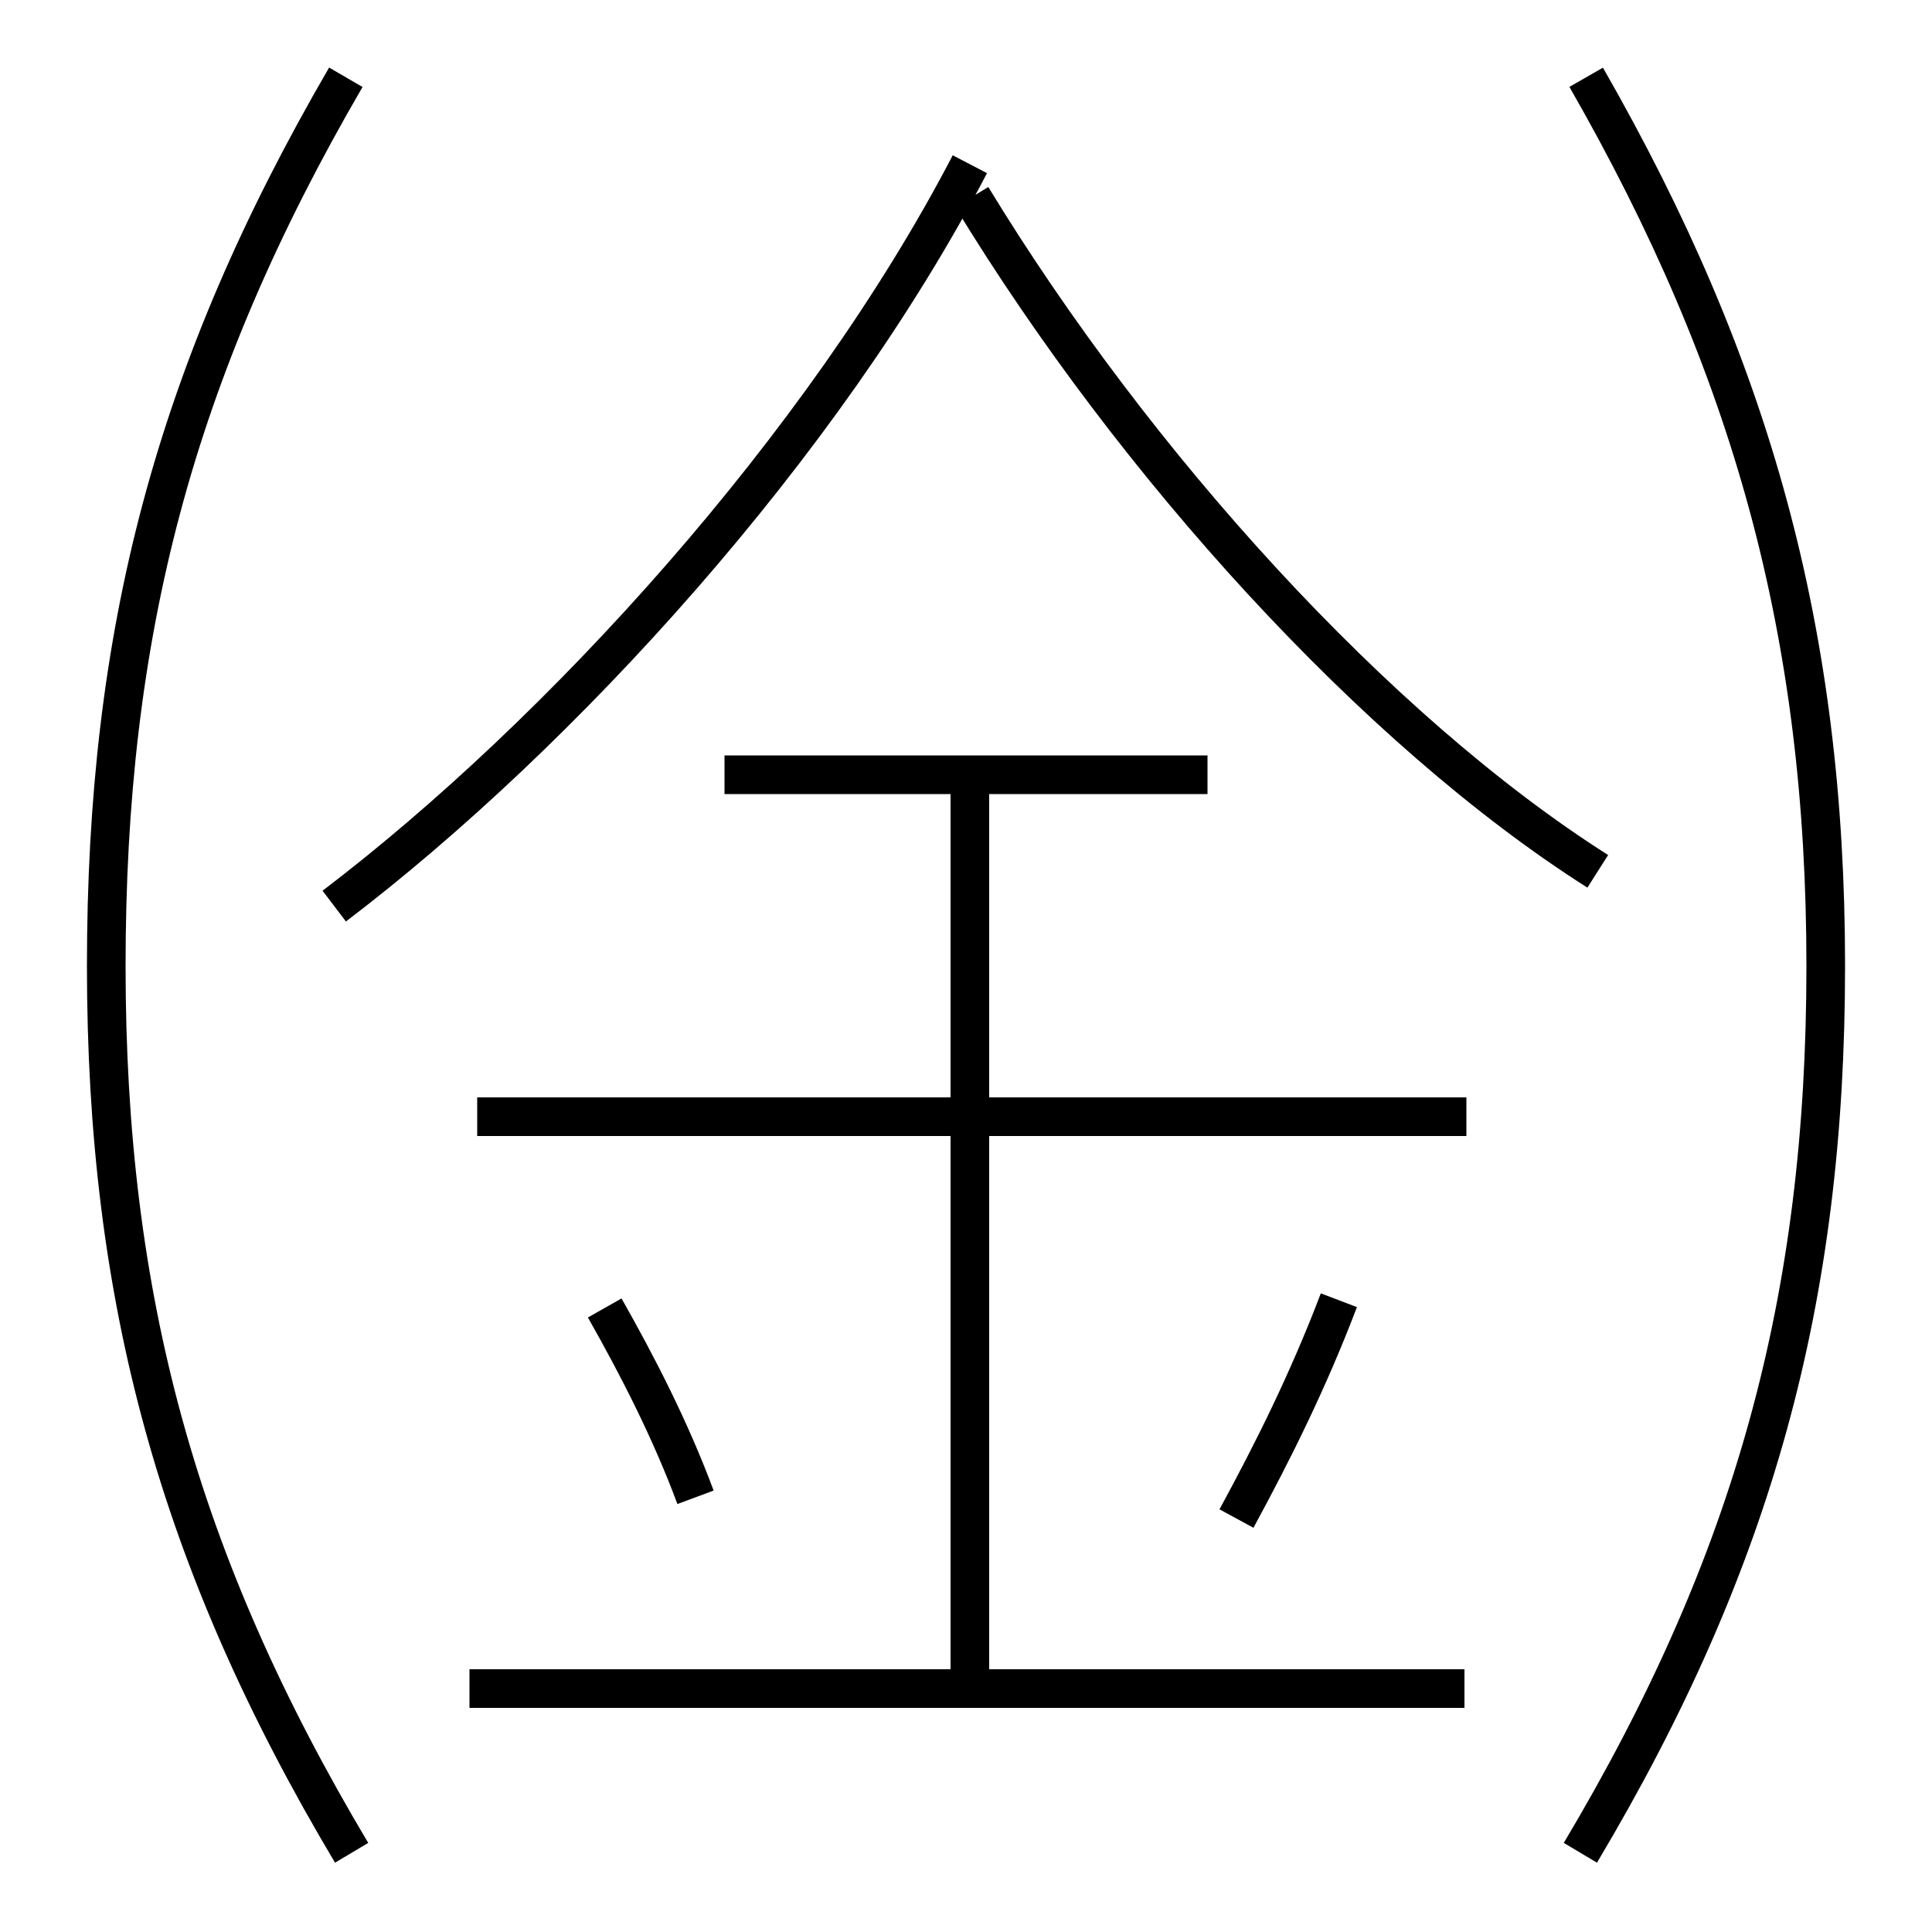 <?xml version='1.0' encoding='utf8'?>
<svg viewBox="0.0 -6.0 50.0 50.0" version="1.1" xmlns="http://www.w3.org/2000/svg">
<rect x="0.0" y="-6.0" width="50.0" height="50.0" fill="#808080" stroke="none"/>
<rect x="-1000" y="-1000" width="2000" height="2000" stroke="white" fill="white"/>
<g style="fill:white;stroke:#000000;  stroke-width:1">
<path d="M 8.65 -20.55 C 14.5 -25.0 21.3 -32.45 25.1 -39.75 M 18.0 -5.25 C 17.35 -7.0 16.5 -8.65 15.65 -10.15 M 9.1 3.95 C 4.6 -3.6 2.75 -10.4 2.75 -19.0 C 2.75 -27.6 4.5 -34.35 8.95 -42.0 M 37.9 -0.3 L 12.15 -0.3 M 25.1 -0.05 L 25.1 -23.5 M 37.95 -15.1 L 12.35 -15.1 M 32.0 -4.7 C 32.95 -6.45 33.85 -8.25 34.65 -10.35 M 31.25 -23.95 L 18.75 -23.95 M 40.9 3.95 C 45.4 -3.6 47.25 -10.4 47.25 -19.0 C 47.25 -27.6 45.35 -34.5 41.05 -42.0 M 41.35 -21.45 C 35.6 -25.1 29.35 -32.0 25.15 -38.9" transform="translate(0.0 38.0)" />
</g>
</svg>